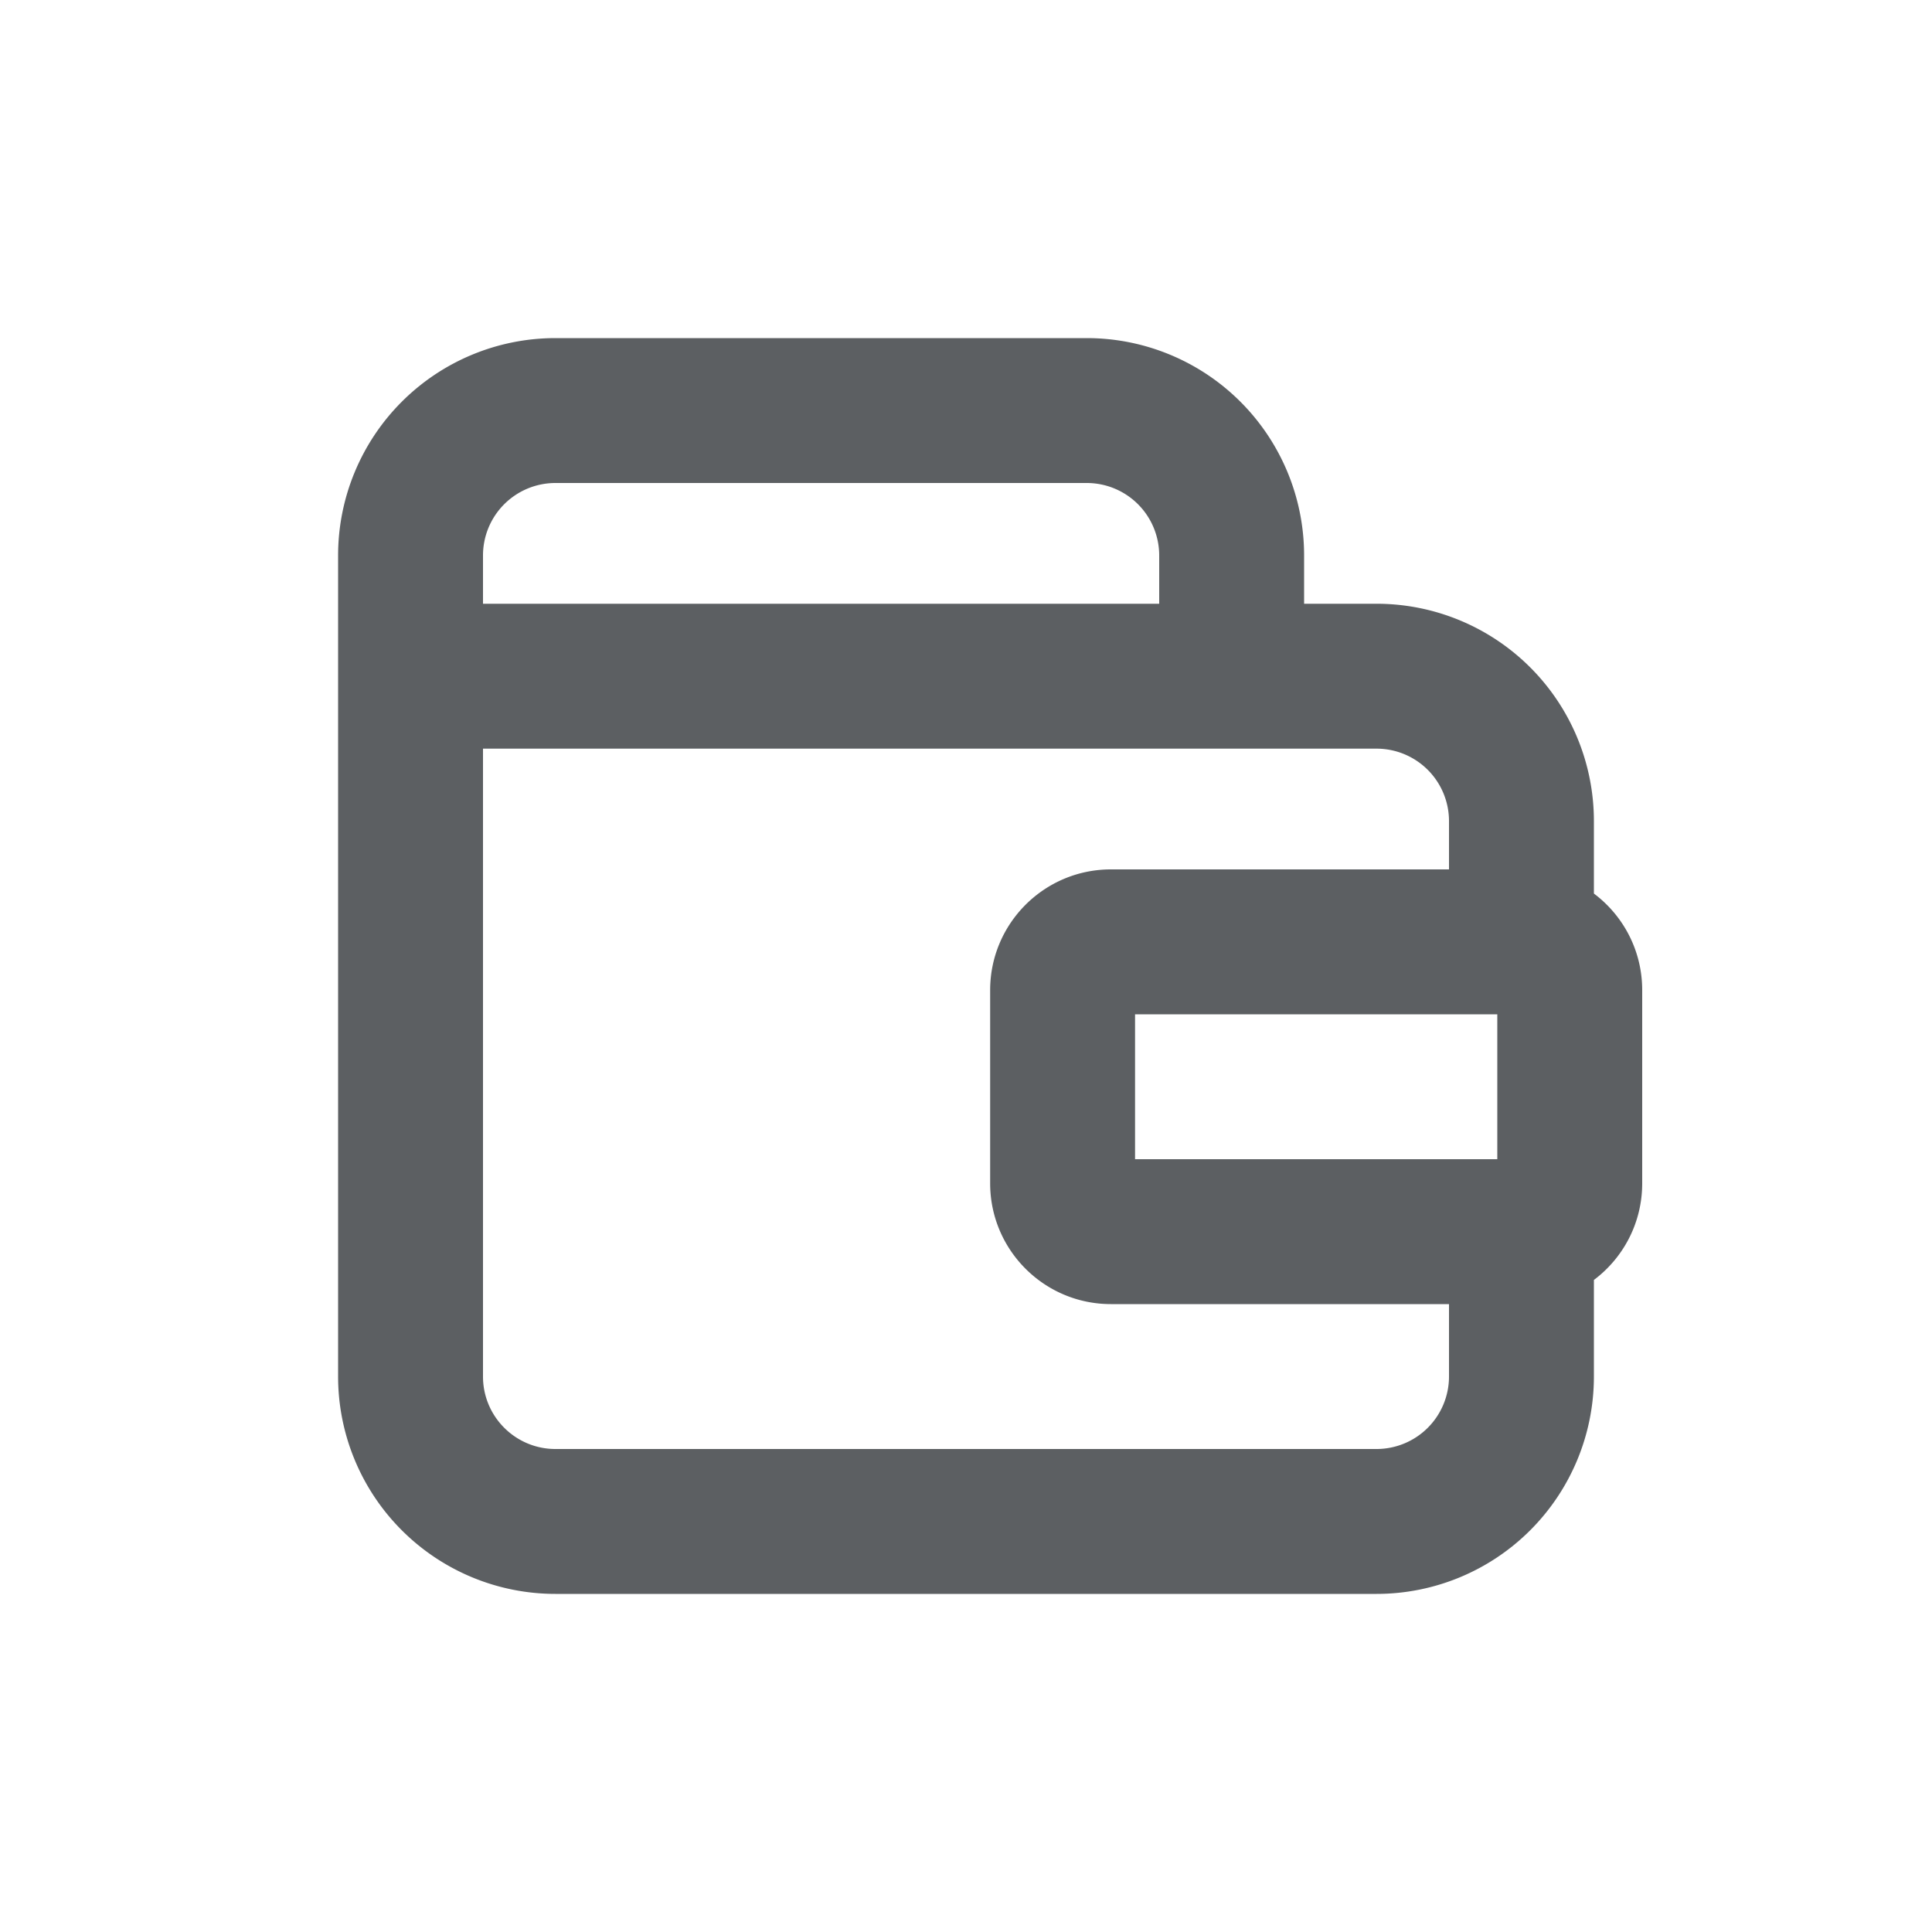 <svg viewBox="0 0 20 20" xmlns="http://www.w3.org/2000/svg"><path fill-rule="evenodd" d="M5.75 5a.75.75 0 0 0-.75.75v.5h7v-.5a.75.75 0 0 0-.75-.75h-5.5Zm-2.25.75v8.5a2.25 2.25 0 0 0 2.25 2.25h8.5a2.25 2.25 0 0 0 2.25-2.25v-1c.304-.228.5-.591.5-1v-2c0-.409-.196-.772-.5-1v-.75a2.25 2.25 0 0 0-2.25-2.25h-.75v-.5a2.25 2.25 0 0 0-2.25-2.25h-5.5a2.25 2.25 0 0 0-2.25 2.25Zm12 4.75h-3.75v1.5h3.75v-1.5Zm-.5-1.5v-.5a.75.75 0 0 0-.75-.75h-9.25v6.5c0 .414.336.75.75.75h8.5a.75.75 0 0 0 .75-.75v-.75h-3.5c-.69 0-1.25-.56-1.25-1.25v-2c0-.69.56-1.25 1.25-1.25h3.5Z" fill="#5C5F62"/></svg>